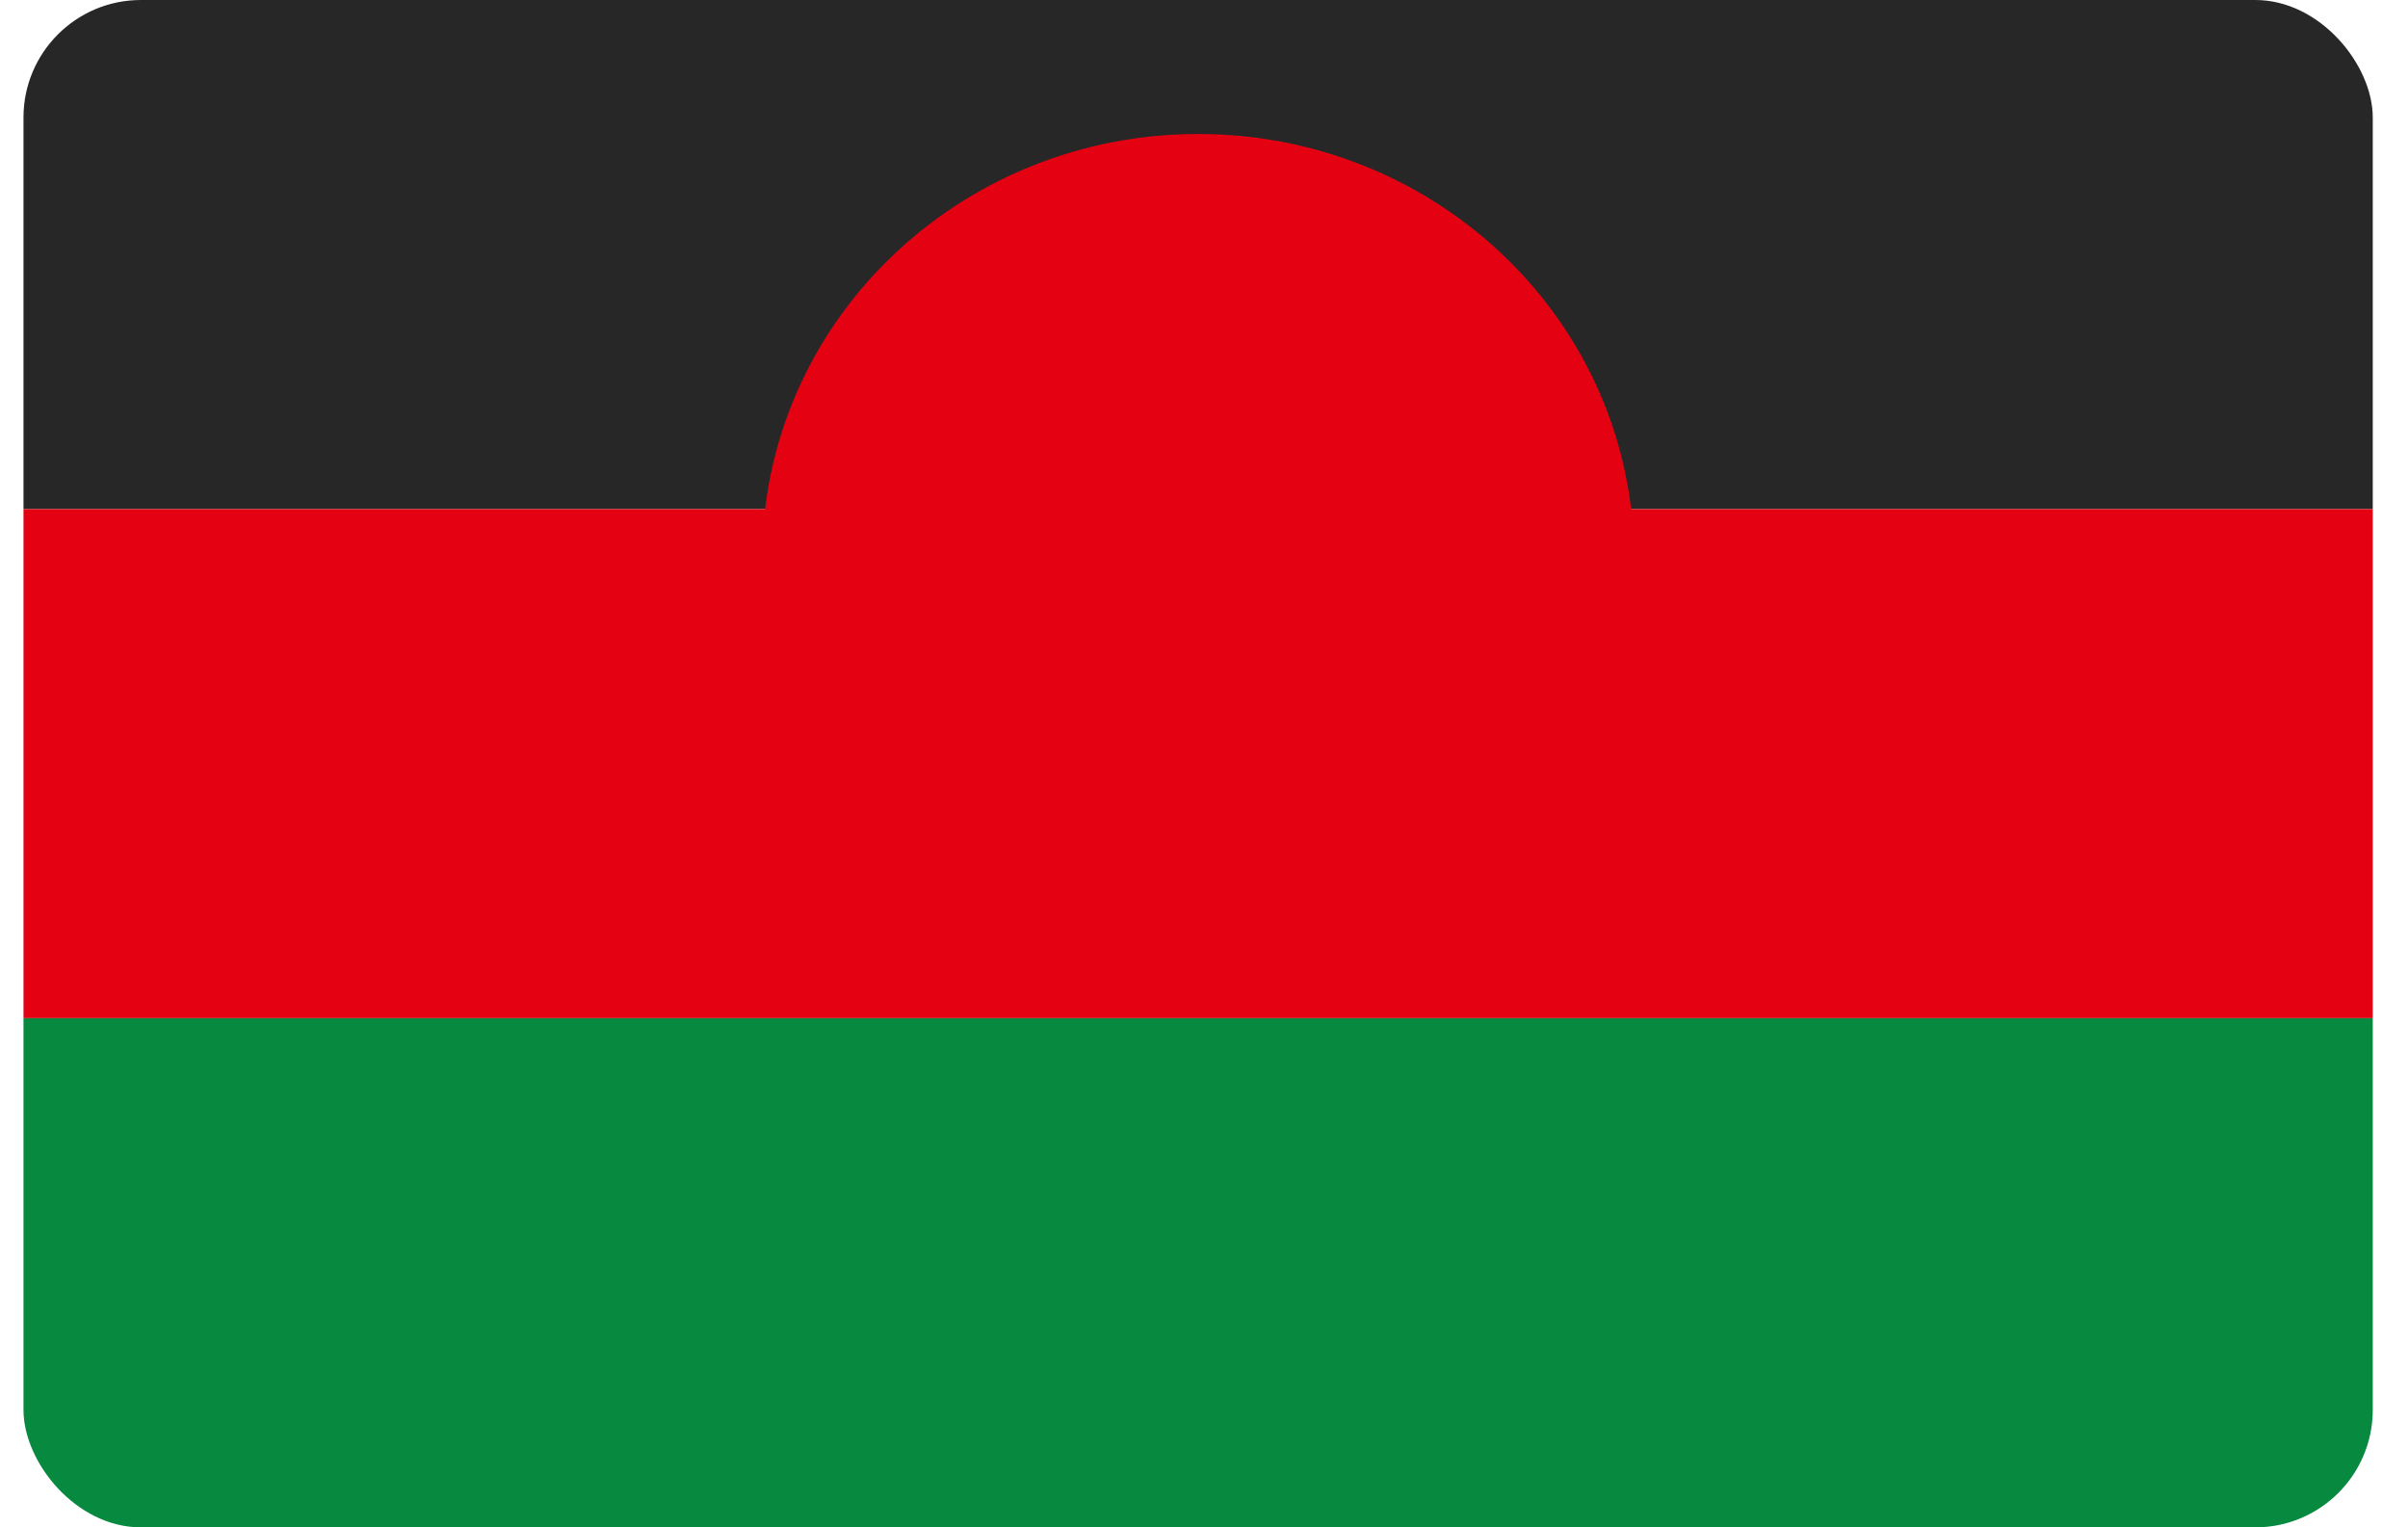 <svg width="41" height="26" viewBox="0 0 41 26" fill="none" xmlns="http://www.w3.org/2000/svg">
<g clip-path="url(#clip0_2467_6941)">
<path d="M0.4 0H40.4V8.667H0.4V0Z" fill="#272727"/>
<path d="M0.4 8.667H40.4V17.333H0.4V8.667Z" fill="#E40112"/>
<path d="M0.4 17.333H40.4V26H0.4V17.333Z" fill="#07893F"/>
<path d="M20.4 16.725C24.499 16.725 27.822 13.492 27.822 9.503C27.822 5.514 24.499 2.281 20.4 2.281C16.301 2.281 12.978 5.514 12.978 9.503C12.978 13.492 16.301 16.725 20.4 16.725Z" fill="#E40112"/>
</g>
<defs>
<clipPath id="clip0_2467_6941">
<rect x="0.4" width="40" height="26" rx="2" fill="white"/>
</clipPath>
</defs>
</svg>

